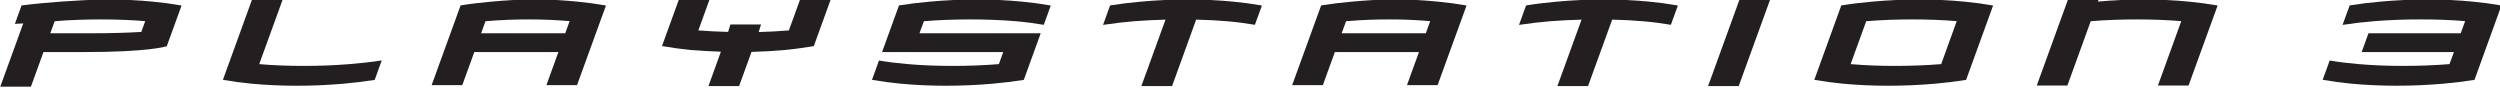 <?xml version="1.0" encoding="UTF-8" standalone="no"?>
<svg
   version="1.0"
   width="480"
   height="16.854"
   viewBox="0 0 480.044 16.77"
   id="svg248"
   xmlns="http://www.w3.org/2000/svg"
   xmlns:svg="http://www.w3.org/2000/svg">
  <defs
     id="defs252" />
  <g
     transform="matrix(0.452,0,0,0.452,-109.386,169.879)"
     id="g246">
    <g
       transform="translate(17.752,17.665)"
       fill="#231f20"
       id="g244">
      <path
         d="m 814.35,-385.35 c 6.157,0 11.284,0.212 17.471,0.728 -0.243,0.698 -1.729,4.762 -1.85,5.157 h -35.762 c 0.273,-0.758 1.729,-4.762 1.881,-5.126 6.703,-0.546 12.012,-0.758 18.26,-0.758 z m 20.778,-7.553 c -5.581,-0.546 -10.738,-0.91 -17.957,-0.91 -7.219,0 -12.649,0.364 -18.594,0.91 -4.428,0.394 -8.766,0.91 -12.891,1.577 l -0.182,0.03 -12.315,33.851 h 13.043 c 0,0 4.944,-13.619 5.096,-14.044 h 35.731 c -0.303,0.849 -5.096,14.044 -5.096,14.044 h 13.013 l 12.285,-33.79 -0.394,-0.091 c -3.64,-0.637 -7.613,-1.183 -11.739,-1.577"
         id="path220" />
      <path
         d="m 1048.9,-366.36 c -6.37,0.516 -12.982,0.758 -19.655,0.758 -6.582,0 -12.922,-0.243 -18.806,-0.758 0.303,-0.789 6.461,-17.835 6.612,-18.23 6.309,-0.516 12.922,-0.758 19.625,-0.758 6.643,0 12.982,0.243 18.836,0.728 -0.273,0.819 -6.461,17.866 -6.612,18.26 z m 10.374,6.734 0.212,-0.03 11.466,-31.576 -0.394,-0.091 c -3.64,-0.637 -7.613,-1.183 -11.769,-1.577 -6.127,-0.607 -12.618,-0.91 -19.291,-0.91 -6.643,0 -13.376,0.303 -19.928,0.91 -4.459,0.394 -8.796,0.91 -12.891,1.577 l -0.212,0.03 -11.466,31.606 0.394,0.061 c 3.67,0.637 7.613,1.183 11.739,1.577 6.157,0.576 12.648,0.88 19.322,0.88 6.643,0 13.377,-0.303 19.928,-0.88 4.429,-0.394 8.766,-0.94 12.891,-1.577"
         id="path222" />
      <path
         d="m 448.77,-385.35 c 6.17,0 11.284,0.212 17.462,0.728 -0.243,0.698 -1.714,4.762 -1.853,5.157 h -35.738 c 0.27,-0.758 1.735,-4.762 1.862,-5.126 6.7,-0.546 12.015,-0.758 18.266,-0.758 z m 20.769,-7.553 c -5.569,-0.546 -10.744,-0.91 -17.954,-0.91 -7.201,0 -12.63,0.364 -18.579,0.91 -4.453,0.394 -8.784,0.91 -12.897,1.577 l -0.191,0.03 -12.291,33.851 h 13.016 c 0,0 4.947,-13.619 5.102,-14.044 h 35.734 c -0.312,0.849 -5.105,14.044 -5.105,14.044 h 13.013 l 12.285,-33.79 -0.394,-0.091 c -3.64,-0.637 -7.583,-1.183 -11.739,-1.577"
         id="path224" />
      <path
         d="m 373.06,-366.39 c -6.418,0.546 -13.101,0.789 -19.852,0.789 -6.597,0 -12.919,-0.243 -18.833,-0.758 0.309,-0.819 10.073,-27.724 10.073,-27.724 h -13.019 l -12.479,34.397 0.397,0.061 c 3.64,0.637 7.595,1.183 11.748,1.577 6.151,0.576 12.649,0.88 19.297,0.88 6.661,0 13.373,-0.303 19.943,-0.88 4.426,-0.394 8.76,-0.94 12.9,-1.577 l 0.194,-0.03 2.997,-8.281 -0.564,0.091 c -3.97,0.607 -8.278,1.092 -12.803,1.456"
         id="path226" />
      <path
         d="m 748.17,-392.9 c -6.127,-0.607 -12.618,-0.91 -19.291,-0.91 -6.673,0 -13.377,0.303 -19.959,0.91 -4.428,0.394 -8.766,0.91 -12.891,1.577 l -0.182,0.03 -3.003,8.281 0.576,-0.091 c 3.943,-0.607 8.25,-1.122 12.8,-1.486 4.155,-0.334 8.614,-0.546 13.164,-0.667 -0.334,0.91 -10.252,28.209 -10.252,28.209 h 13.043 c 0,0 10.07,-27.754 10.222,-28.209 4.58,0.091 8.948,0.334 12.952,0.667 4.247,0.364 8.19,0.88 11.708,1.486 l 0.303,0.03 2.973,-8.159 -0.425,-0.091 c -3.61,-0.637 -7.583,-1.183 -11.739,-1.577"
         id="path228" />
      <path
         d="m 658.48,-392.9 c -6.127,-0.607 -12.618,-0.91 -19.291,-0.91 -6.673,0 -13.377,0.303 -19.959,0.91 -4.428,0.394 -8.766,0.91 -12.891,1.577 l -0.182,0.03 -7.189,19.807 h 51.474 c -0.273,0.758 -1.729,4.762 -1.85,5.126 -6.37,0.516 -12.952,0.758 -19.655,0.758 -6.734,0 -13.225,-0.243 -19.261,-0.789 -4.247,-0.364 -8.19,-0.849 -11.739,-1.456 l -0.273,-0.061 -2.973,8.22 0.394,0.061 c 3.64,0.637 7.613,1.183 11.739,1.577 6.157,0.576 12.649,0.88 19.291,0.88 6.673,0 13.377,-0.303 19.959,-0.88 4.428,-0.394 8.766,-0.94 12.891,-1.577 l 0.212,-0.03 7.189,-19.807 h -51.504 c 0.303,-0.758 1.759,-4.762 1.881,-5.126 6.279,-0.516 12.891,-0.758 19.625,-0.758 6.825,0 13.286,0.243 19.291,0.758 4.247,0.364 8.19,0.88 11.708,1.486 l 0.303,0.03 2.973,-8.159 -0.394,-0.091 c -3.67,-0.637 -7.613,-1.183 -11.769,-1.577"
         id="path230" />
      <path
         d="m 559.38,-380.68 c -4.489,0.334 -8.008,0.576 -12.831,0.698 0.212,-0.698 1.001,-3.215 1.001,-3.215 h -13.013 c 0,0 -0.849,2.73 -0.971,3.155 -4.095,-0.121 -9.16,-0.334 -12.649,-0.637 0.273,-0.789 4.762,-13.134 4.762,-13.134 h -13.013 l -7.189,19.777 0.394,0.061 c 3.61,0.637 7.583,1.183 11.739,1.608 3.64,0.334 8.796,0.576 12.891,0.728 -0.273,0.819 -5.278,14.59 -5.278,14.59 h 13.013 c 0,0 5.126,-14.105 5.278,-14.499 4.944,-0.121 9.464,-0.394 14.196,-0.819 4.489,-0.425 7.977,-0.971 12.042,-1.608 l 0.212,-0.03 7.189,-19.807 h -13.013 c 0,0 -4.611,12.709 -4.762,13.134"
         id="path232" />
      <path
         d="m 1154.2,-392.9 c -6.157,-0.607 -12.648,-0.91 -19.322,-0.91 -6.461,0 -13.013,0.303 -19.382,0.88 0.091,-0.303 0.364,-1.062 0.364,-1.062 h -13.012 l -13.346,36.732 h 13.012 c 0,0 9.767,-26.935 9.919,-27.329 6.309,-0.516 12.922,-0.758 19.625,-0.758 6.673,0 12.982,0.243 18.836,0.728 -0.273,0.849 -9.919,27.36 -9.919,27.36 h 13.012 l 12.345,-33.972 -0.394,-0.091 c -3.64,-0.637 -7.583,-1.183 -11.739,-1.577"
         id="path234" />
      <path
         d="m 1286.5,-391.33 c -3.61,-0.637 -7.583,-1.183 -11.738,-1.577 -6.127,-0.607 -12.649,-0.91 -19.291,-0.91 -6.673,0 -13.376,0.303 -19.959,0.91 -4.429,0.394 -8.766,0.91 -12.891,1.577 l -0.182,0.03 -3.033,8.281 0.607,-0.091 c 3.943,-0.607 8.25,-1.122 12.77,-1.486 6.37,-0.516 13.043,-0.758 19.868,-0.758 6.643,0 12.952,0.243 18.836,0.728 -0.273,0.728 -1.729,4.762 -1.881,5.157 h -39.189 l -2.881,7.977 h 39.189 c -0.273,0.758 -1.729,4.762 -1.881,5.126 -6.34,0.516 -12.952,0.758 -19.625,0.758 -6.734,0 -13.255,-0.243 -19.291,-0.789 -4.247,-0.364 -8.19,-0.849 -11.708,-1.456 l -0.273,-0.061 -2.973,8.22 0.394,0.061 c 3.64,0.637 7.583,1.183 11.738,1.577 6.157,0.576 12.649,0.88 19.291,0.88 6.673,0 13.376,-0.303 19.959,-0.88 4.429,-0.394 8.766,-0.94 12.891,-1.577 l 0.212,-0.03 11.435,-31.576 -0.394,-0.091"
         id="path236" />
      <path
         d="m 924.91,-392.9 c -6.157,-0.607 -12.649,-0.91 -19.322,-0.91 -6.673,0 -13.377,0.303 -19.928,0.91 -4.459,0.394 -8.796,0.91 -12.891,1.577 l -0.212,0.03 -3.003,8.281 0.576,-0.091 c 3.974,-0.607 8.281,-1.122 12.8,-1.486 4.186,-0.334 8.614,-0.546 13.195,-0.667 -0.364,0.91 -10.252,28.209 -10.252,28.209 h 13.013 c 0,0 10.07,-27.754 10.252,-28.209 4.55,0.091 8.918,0.334 12.922,0.667 4.247,0.364 8.19,0.88 11.739,1.486 l 0.273,0.03 2.973,-8.159 -0.394,-0.091 c -3.64,-0.637 -7.583,-1.183 -11.739,-1.577"
         id="path238" />
      <path
         d="m 949.88,-357.05 h 13.013 l 13.346,-36.732 h -13.013 l -13.346,36.732"
         id="path240" />
      <path
         d="m 284.28,-380.04 c -5.809,0.364 -12.997,0.576 -21.381,0.576 h -17.274 c 0.267,-0.758 1.726,-4.762 1.856,-5.126 6.297,-0.516 12.903,-0.758 19.628,-0.758 6.649,0 12.97,0.243 18.836,0.728 -0.252,0.698 -1.532,4.247 -1.665,4.58 z m 16.698,-11.284 c -3.64,-0.637 -7.589,-1.183 -11.748,-1.577 -6.145,-0.607 -12.636,-0.91 -19.297,-0.91 -6.494,0 -14.105,0.516 -19.137,0.849 l -0.804,0.061 c -4.049,0.273 -11.845,0.971 -16.577,1.608 l -2.833,7.826 c 1.365,-0.091 3.064,-0.182 3.546,-0.182 -0.337,0.91 -9.764,26.874 -9.764,26.874 h 13.016 c 0,0 5.187,-14.287 5.345,-14.711 h 17.432 c 27.008,0 34.476,-2.336 34.788,-2.427 l 0.152,-0.061 6.282,-17.259 -0.4,-0.091"
         id="path242" />
    </g>
  </g>
</svg>
